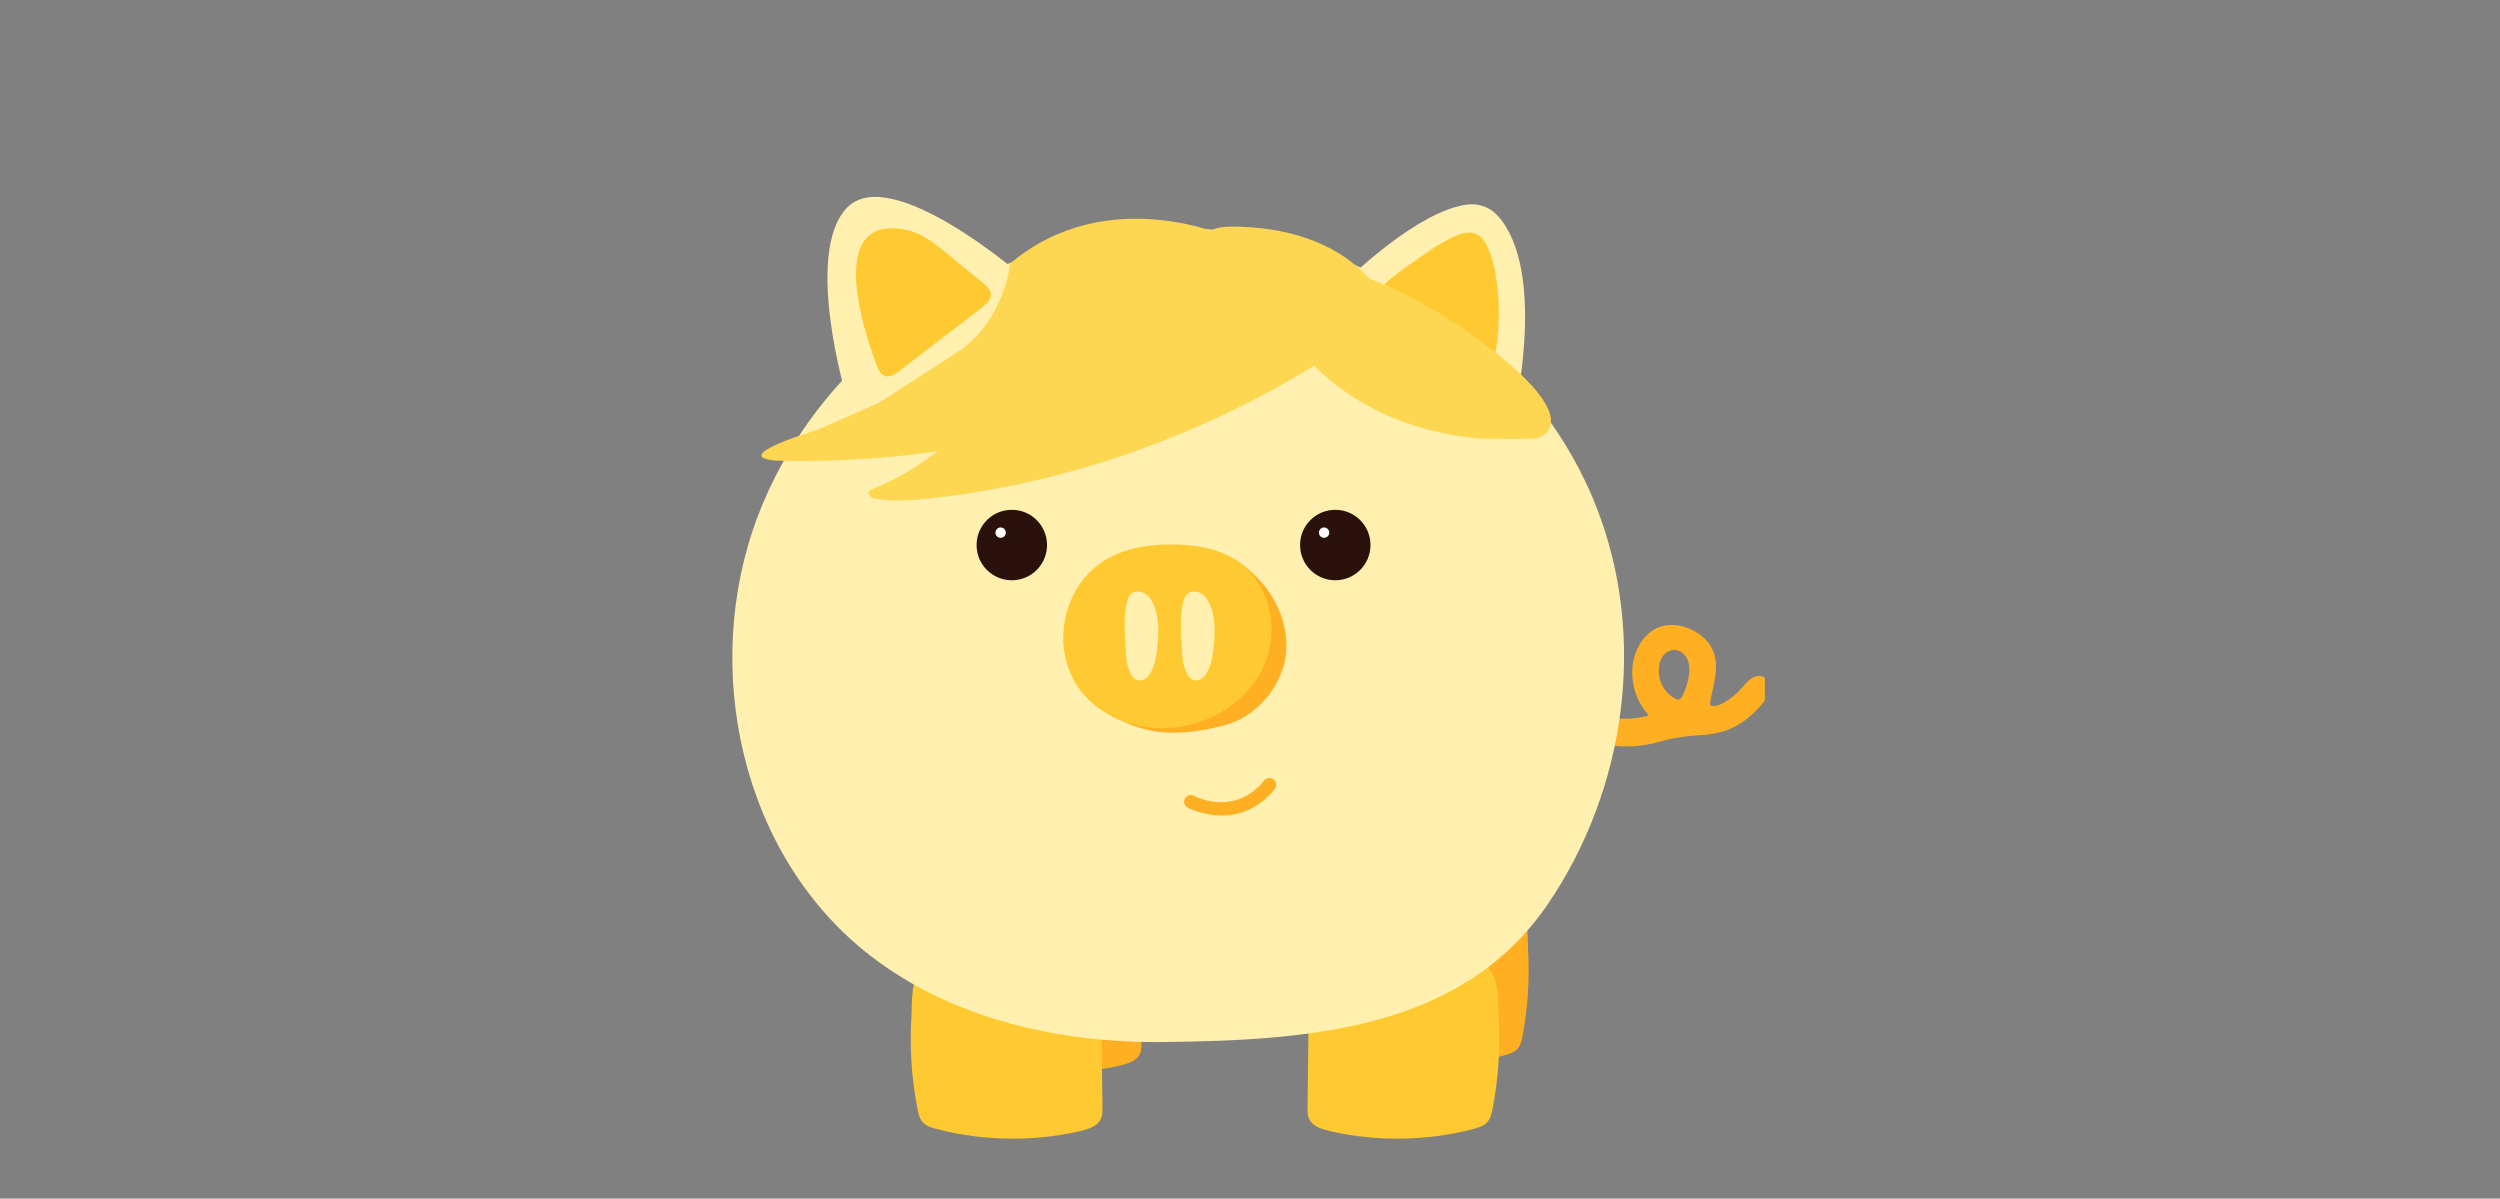 <svg width="292" height="140" viewBox="0 0 292 140" fill="none" xmlns="http://www.w3.org/2000/svg">
<rect x="0" y="0" width="292" height="140" fill="#808080" stroke="none"/>
<g clip-path="url(#clip0_45_29425)">
<path d="M197.094 85.99C197.684 85.927 198.274 85.88 198.872 85.848C199.375 85.817 199.658 85.754 200.154 85.683C200.5 85.636 201.405 85.408 201.728 85.282C203.309 84.652 204.442 83.771 205.575 82.496C205.654 82.41 205.732 82.316 205.811 82.221C206.204 81.749 206.566 81.214 206.661 80.6C206.755 79.987 206.48 79.286 205.913 79.05C205.426 78.846 204.851 79.019 204.426 79.334C204.001 79.648 203.687 80.081 203.333 80.475C202.758 81.12 202.066 81.67 201.311 82.087C200.902 82.316 200.429 82.504 199.973 82.449C199.816 82.433 199.706 82.292 199.729 82.135C199.879 81.183 200.138 80.254 200.296 79.31C200.469 78.279 200.516 77.201 200.162 76.218C199.729 75.014 198.714 74.07 197.55 73.527C196.393 72.984 195.032 72.803 193.836 73.236C192.263 73.81 191.201 75.36 190.823 76.989C190.304 79.216 190.933 81.686 192.452 83.393C192.53 83.48 192.491 83.622 192.373 83.645C190.886 83.991 189.336 84.039 187.833 83.787C187.668 84.18 187.432 85.738 187.747 86.745C187.778 86.855 187.825 86.973 187.92 87.044C187.998 87.099 189.123 87.162 189.218 87.162C190.791 87.249 192.349 87.068 193.86 86.619C194.922 86.305 196.008 86.116 197.101 85.998L197.094 85.99ZM193.75 78.232C193.75 78.232 193.75 78.185 193.75 78.161C193.765 77.658 193.883 77.146 194.159 76.722C194.434 76.297 194.883 75.974 195.386 75.919C195.764 75.88 196.157 75.998 196.464 76.226C196.771 76.454 197.007 76.777 197.141 77.131C197.353 77.681 197.345 78.303 197.267 78.885C197.149 79.719 196.889 80.522 196.503 81.269C196.425 81.419 196.315 81.623 196.149 81.694C195.984 81.765 195.732 81.631 195.583 81.552C194.985 81.23 194.505 80.726 194.182 80.128C193.86 79.53 193.734 78.901 193.742 78.248L193.75 78.232Z" fill="#FFAF22"/>
<path d="M114.324 105.998C112.774 107.437 113.01 110.089 112.908 111.867C112.711 115.266 112.932 118.681 113.569 122.048C113.671 122.575 113.789 123.126 114.214 123.527C114.615 123.905 115.213 124.094 115.795 124.243C120.618 125.518 125.906 125.596 130.784 124.463C131.633 124.267 132.546 123.984 132.995 123.354C133.325 122.89 133.325 122.323 133.317 121.781L133.144 107.17C133.144 106.651 133.113 106.084 132.719 105.675C132.184 105.116 131.193 105.061 130.327 105.054L118.966 104.928C117.912 104.92 116.842 104.904 115.843 105.179C115.197 105.36 114.702 105.644 114.316 106.006L114.324 105.998Z" fill="#FFAF22"/>
<path d="M177.062 105.046C178.612 106.485 178.376 109.137 178.478 110.915C178.675 114.314 178.455 117.729 177.818 121.096C177.715 121.623 177.597 122.174 177.172 122.575C176.771 122.953 176.173 123.142 175.591 123.291C170.768 124.566 165.481 124.644 160.603 123.511C159.753 123.315 158.84 123.031 158.392 122.402C158.061 121.938 158.061 121.371 158.069 120.829L158.242 106.218C158.242 105.699 158.274 105.132 158.667 104.723C159.202 104.164 160.194 104.109 161.059 104.102L172.42 103.976C173.475 103.968 174.545 103.952 175.544 104.227C176.189 104.408 176.685 104.692 177.07 105.054L177.062 105.046Z" fill="#FFAF22"/>
<path d="M107.99 112.654C106.291 114.18 106.558 116.973 106.448 118.854C106.236 122.441 106.48 126.053 107.172 129.601C107.282 130.152 107.416 130.742 107.88 131.167C108.313 131.568 108.974 131.765 109.611 131.922C114.883 133.268 120.665 133.354 126 132.15C126.928 131.938 127.927 131.647 128.415 130.978C128.777 130.482 128.777 129.884 128.769 129.318L128.58 113.881C128.58 113.33 128.549 112.733 128.116 112.3C127.534 111.71 126.448 111.655 125.504 111.639L113.081 111.505C111.932 111.489 110.76 111.482 109.666 111.773C108.966 111.961 108.415 112.26 107.998 112.646L107.99 112.654Z" fill="#FFC931"/>
<path d="M173.498 112.654C175.198 114.18 174.93 116.973 175.04 118.854C175.253 122.441 175.009 126.053 174.316 129.601C174.206 130.152 174.072 130.742 173.608 131.167C173.176 131.568 172.515 131.765 171.877 131.922C166.606 133.268 160.823 133.354 155.489 132.15C154.56 131.938 153.561 131.647 153.073 130.978C152.711 130.482 152.711 129.884 152.719 129.318L152.908 113.881C152.908 113.33 152.939 112.733 153.372 112.3C153.954 111.71 155.04 111.655 155.984 111.639L168.408 111.505C169.556 111.489 170.729 111.482 171.822 111.773C172.522 111.961 173.073 112.26 173.49 112.646L173.498 112.654Z" fill="#FFC931"/>
<path d="M125.103 28.311C129.045 27.288 133.105 26.721 137.204 26.674C158.282 26.422 178.872 39.955 186.441 59.168C192.412 74.322 189.942 92.19 180.768 105.628C170.705 120.364 152.664 121.521 135.827 121.71C123.758 121.843 111.303 119.019 101.806 111.741C86.535 100.042 81.759 77.933 88.557 60.168C94.505 44.629 108.762 32.552 125.103 28.311Z" fill="#FFF0B0"/>
<path d="M130.619 80.427C130.721 80.766 129.297 83.385 129.91 83.684C133.121 85.25 136.228 86.454 142.806 84.77C146.826 83.74 149.069 80.561 149.895 77.902C150.957 74.495 149.855 69.09 144.34 65.392C139.808 69.648 137.912 76.682 133.38 80.939C132.491 81.773 130.335 79.475 130.611 80.419L130.619 80.427Z" fill="#FFAF22"/>
<path d="M131.043 64.479C130.642 64.621 130.257 64.786 129.871 64.975C123.75 67.965 122.216 76.761 127.031 81.615C129.8 84.4 134.025 85.494 137.904 84.88C142.263 84.188 146.346 81.269 147.896 77.131C149.446 72.992 148.054 67.791 144.34 65.4C142.334 64.109 139.879 63.684 137.495 63.606C135.316 63.535 133.081 63.74 131.043 64.479Z" fill="#FFC931"/>
<path d="M135.103 71.765C135.017 71.364 134.899 70.97 134.725 70.585C134.505 70.081 134.19 69.601 133.726 69.318C133.262 69.035 132.617 68.98 132.184 69.31C131.775 69.617 131.633 70.168 131.539 70.679C131.279 72.182 131.334 73.629 131.437 75.14C131.515 76.383 131.468 77.634 132.105 78.759C132.255 79.027 132.46 79.294 132.743 79.412C133.081 79.554 133.482 79.467 133.789 79.263C134.096 79.058 134.308 78.743 134.474 78.413C134.962 77.469 135.103 76.391 135.198 75.337C135.308 74.149 135.355 72.921 135.111 71.765H135.103Z" fill="#FFF0B0"/>
<path d="M141.681 71.765C141.594 71.364 141.476 70.97 141.303 70.585C141.083 70.081 140.768 69.601 140.304 69.318C139.84 69.035 139.195 68.98 138.762 69.31C138.353 69.617 138.211 70.168 138.117 70.679C137.857 72.182 137.912 73.629 138.014 75.14C138.093 76.383 138.046 77.634 138.683 78.759C138.833 79.027 139.037 79.294 139.32 79.412C139.659 79.554 140.06 79.467 140.367 79.263C140.674 79.058 140.886 78.743 141.051 78.413C141.539 77.469 141.681 76.391 141.775 75.337C141.885 74.149 141.933 72.921 141.689 71.765H141.681Z" fill="#FFF0B0"/>
<path d="M98.903 46.501C98.903 46.501 93.821 29.664 98.903 24.29C103.986 18.909 119.226 32.111 119.226 32.111C119.226 32.111 106.079 38.138 98.903 46.509V46.501Z" fill="#FFF0B0"/>
<path d="M157.676 32.41C157.676 32.41 165.662 24.581 171.397 23.889C172.64 23.74 173.907 24.149 174.788 25.046C176.708 26.997 179.454 32.205 177.4 45.557C177.4 45.557 170.524 36.895 157.676 32.41Z" fill="#FFF0B0"/>
<path d="M171.689 27.17C171.036 27.146 170.343 27.398 169.737 27.681C168.109 28.452 166.637 29.483 165.182 30.514C163.844 31.458 162.499 32.402 161.358 33.543C160.556 34.345 159.816 35.439 160.162 36.486C160.461 37.374 161.429 37.894 162.318 38.327L171.429 42.756C172.554 43.299 173.994 44.015 174.387 42.426C175.143 39.334 175.237 36.116 174.82 32.969C174.631 31.529 174.332 30.081 173.695 28.751C173.427 28.193 173.065 27.626 172.483 27.351C172.231 27.233 171.964 27.178 171.689 27.17Z" fill="#FFC931"/>
<path d="M102.475 26.934C102.9 26.777 103.388 26.682 103.955 26.666C105.08 26.635 106.205 26.855 107.22 27.304C108.431 27.839 109.454 28.673 110.469 29.499L114.789 33.039C115.237 33.409 115.725 33.85 115.733 34.424C115.733 35.053 115.174 35.541 114.655 35.943L105.025 43.338C104.537 43.716 103.915 44.117 103.333 43.913C102.869 43.755 102.641 43.275 102.468 42.835C101.217 39.68 97.55 28.791 102.483 26.942L102.475 26.934Z" fill="#FFC931"/>
<path d="M142.688 95.25C140.453 95.25 138.746 94.353 138.714 94.338C138.329 94.133 138.187 93.653 138.4 93.267C138.604 92.89 139.084 92.74 139.462 92.953C139.666 93.063 144.214 95.415 147.66 91.159C147.935 90.821 148.431 90.766 148.769 91.041C149.108 91.316 149.163 91.812 148.887 92.15C146.905 94.597 144.599 95.258 142.688 95.258V95.25Z" fill="#FFAF22"/>
<path d="M118.179 67.776C120.452 67.776 122.294 65.933 122.294 63.661C122.294 61.388 120.452 59.546 118.179 59.546C115.907 59.546 114.064 61.388 114.064 63.661C114.064 65.933 115.907 67.776 118.179 67.776Z" fill="#2B110C"/>
<path d="M116.873 62.819C117.208 62.819 117.479 62.548 117.479 62.213C117.479 61.879 117.208 61.607 116.873 61.607C116.539 61.607 116.268 61.879 116.268 62.213C116.268 62.548 116.539 62.819 116.873 62.819Z" fill="white"/>
<path d="M155.961 67.776C158.233 67.776 160.075 65.933 160.075 63.661C160.075 61.388 158.233 59.546 155.961 59.546C153.688 59.546 151.846 61.388 151.846 63.661C151.846 65.933 153.688 67.776 155.961 67.776Z" fill="#2B110C"/>
<path d="M154.655 62.819C154.989 62.819 155.26 62.548 155.26 62.213C155.26 61.879 154.989 61.607 154.655 61.607C154.32 61.607 154.049 61.879 154.049 62.213C154.049 62.548 154.32 62.819 154.655 62.819Z" fill="white"/>
<path d="M90.658 53.803C90.658 53.803 114.497 54.818 127.534 47.083C140.571 39.349 143.758 27.784 143.758 27.784C143.758 27.784 129.399 21.128 117.983 30.789C117.983 30.789 117.306 37.713 111.61 41.253L102.609 47.083L95.41 50.223C95.41 50.223 84.907 53.346 90.658 53.803Z" fill="#FED752"/>
<path d="M111.744 50.931C109.509 52.748 107.227 54.534 104.67 55.84C103.789 56.289 102.884 56.682 101.98 57.076C101.767 57.17 101.531 57.28 101.468 57.5C101.342 57.925 101.901 58.201 102.334 58.272C104.466 58.602 106.645 58.437 108.793 58.201C126.692 56.234 144.379 49.397 159.084 39.019C159.926 38.429 160.799 37.768 161.169 36.808C161.767 35.242 160.807 33.511 159.667 32.276C155.803 28.083 149.792 26.501 144.096 26.47C143.349 26.47 142.585 26.485 141.885 26.737C141.146 27.005 140.524 27.508 139.91 28.004L112.373 50.419C112.161 50.593 111.948 50.766 111.744 50.931Z" fill="#FED752"/>
<path d="M149.635 37.76C149.635 37.76 155.544 49.609 172.641 51.214C172.641 51.214 176.575 51.348 179.446 51.214C179.446 51.214 185.316 49.877 175.331 41.71C165.347 33.543 157.314 31.71 157.314 31.71C157.314 31.71 147.503 31.387 149.627 37.752L149.635 37.76Z" fill="#FED752"/>
</g>
<defs>
<clipPath id="clip0_45_29425">
<rect width="121.133" height="110" fill="white" transform="translate(85 23)"/>
</clipPath>
</defs>
</svg>
